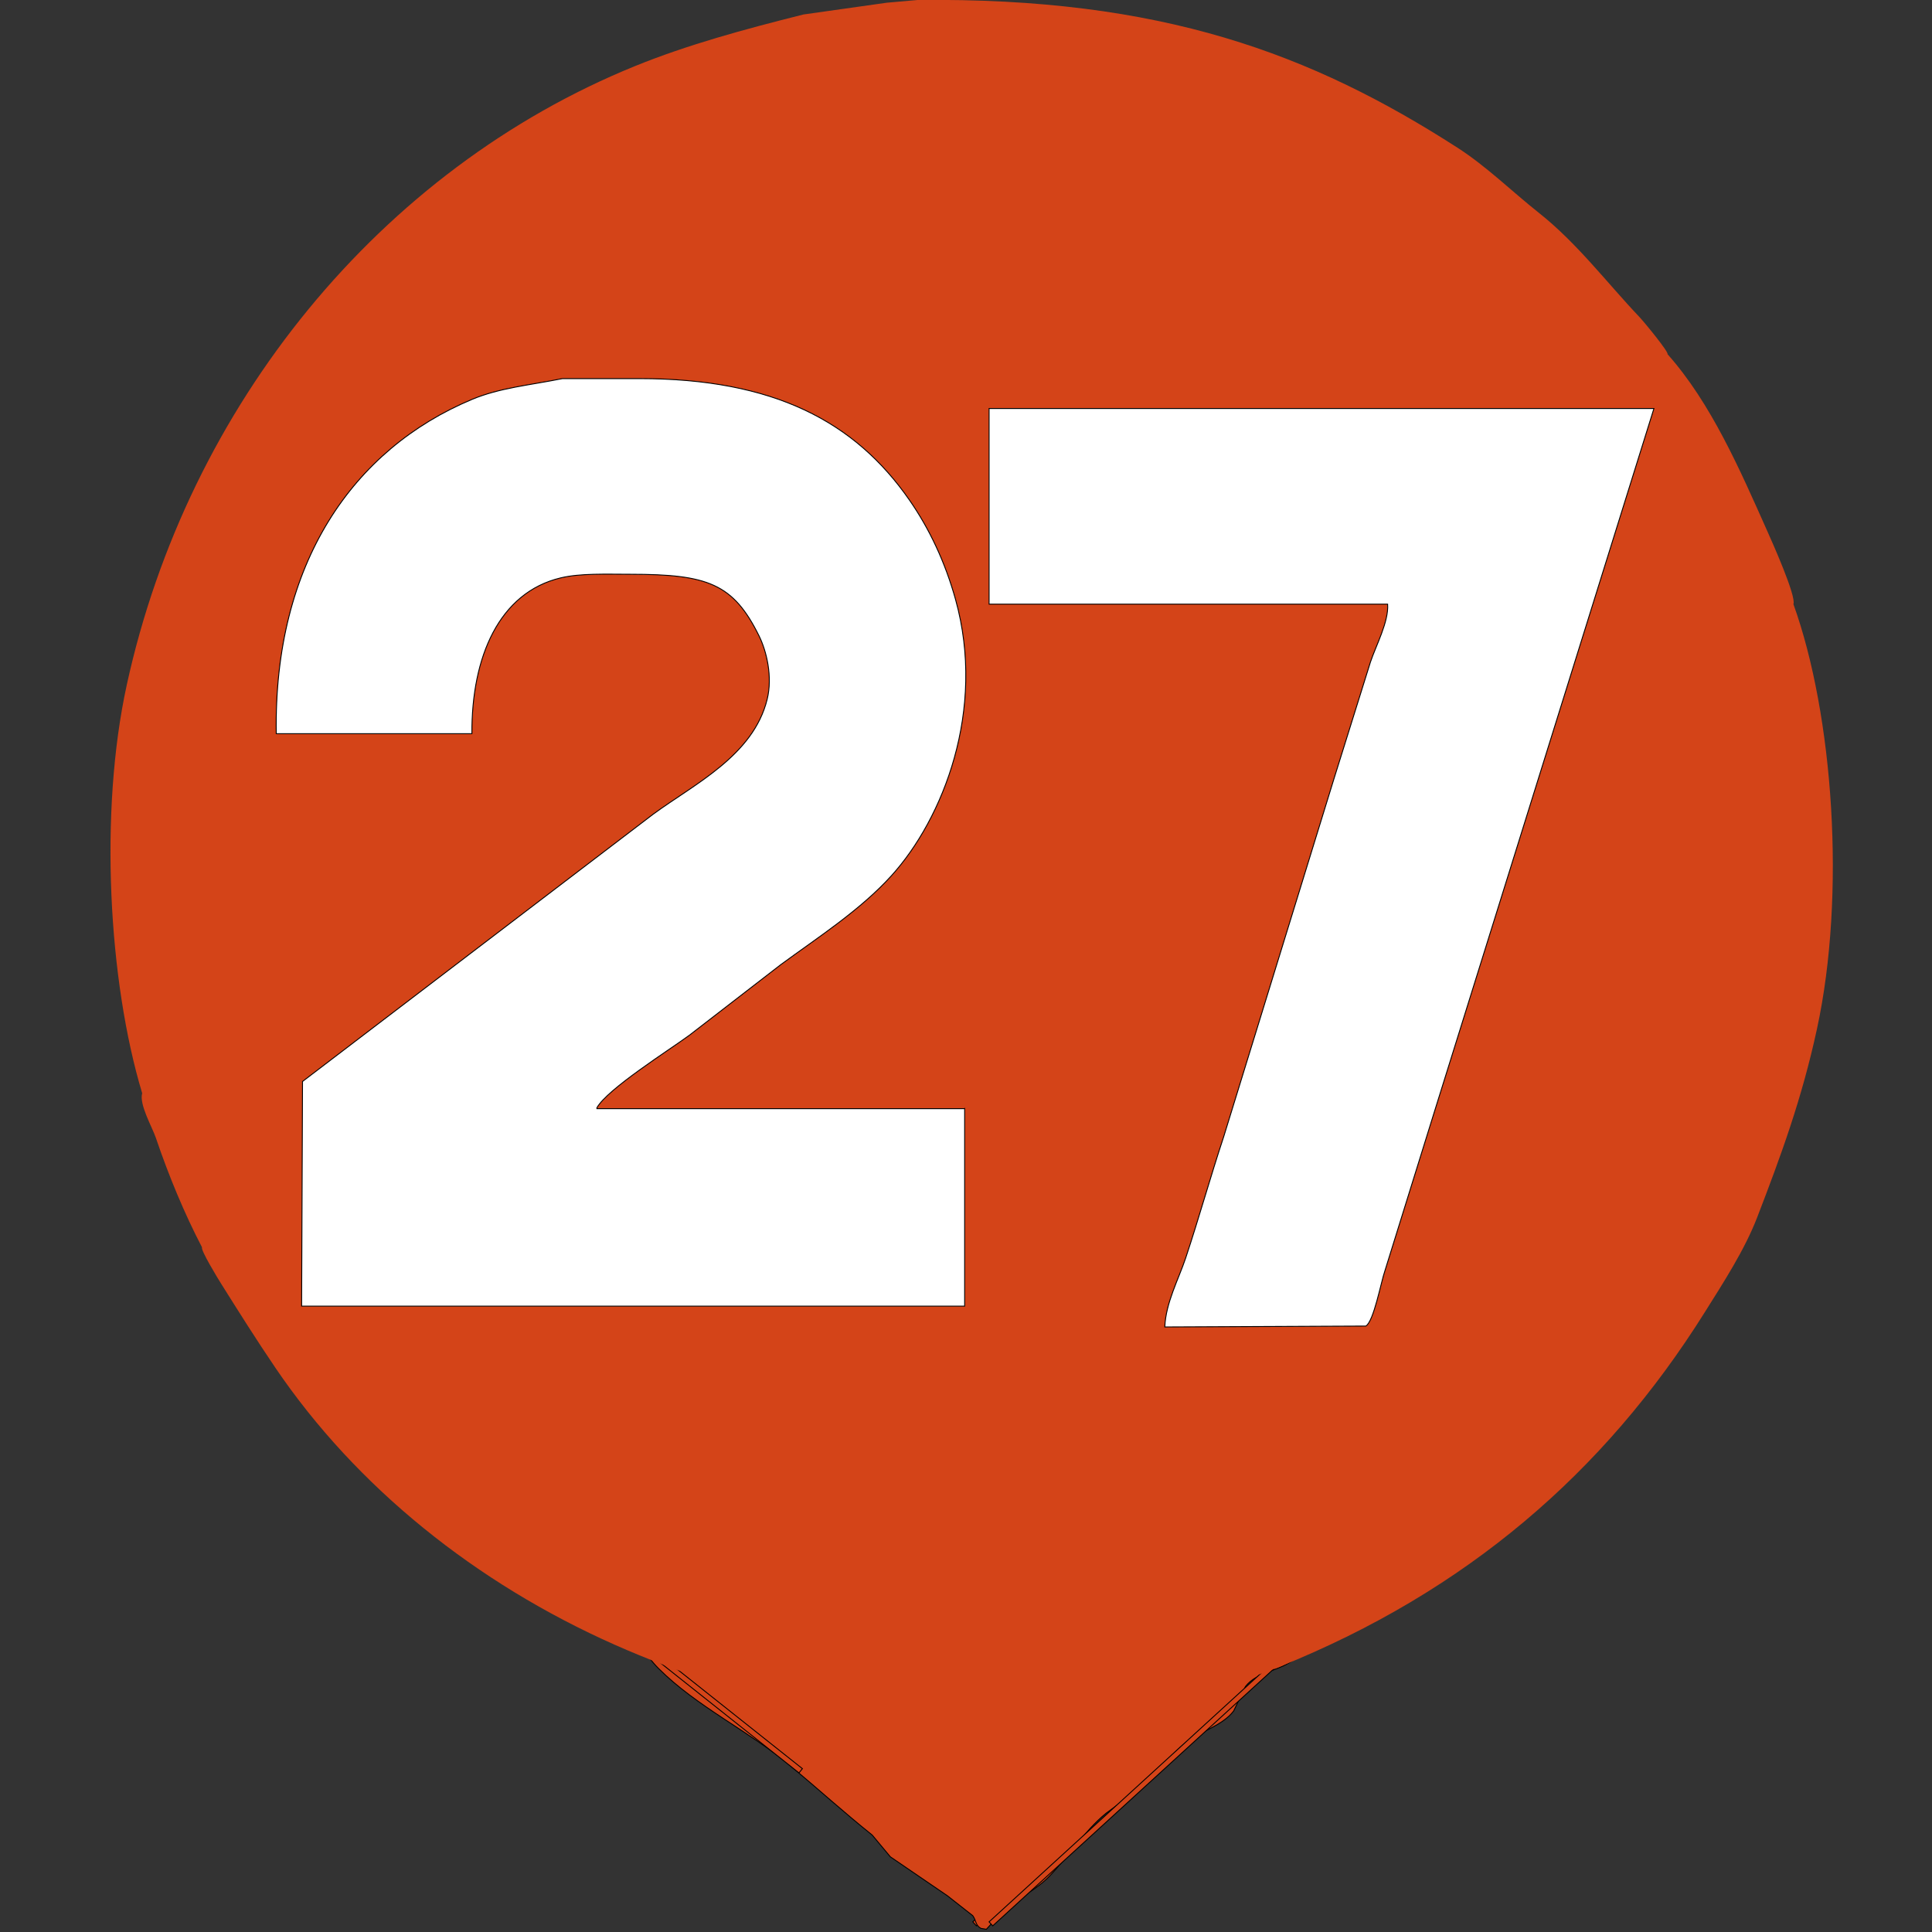 <svg xmlns="http://www.w3.org/2000/svg" width="2133" height="2133" viewBox="0 0 2133 2133">
  <rect x="0" y="0" width="2133" height="2133" fill="#333333" stroke="none"/>
  <defs>
    <style>
      .cls-1, .cls-2, .cls-3 {
        fill: #d44418;
      }

      .cls-1, .cls-2, .cls-4 {
        stroke: #000;
        stroke-width: 1px;
      }

      .cls-1, .cls-3, .cls-4 {
        fill-rule: evenodd;
      }

      .cls-4 {
        fill: #fff;
      }
    </style>
  </defs>
  <path class="cls-1" d="M1078.01,2126.23l-4.02-4.46,360-324,4.02,4.46Z"/>
  <path id="bottom" class="cls-1" d="M737,1747c76.693-1.03,109.973,80.46,207,64,45.2-7.67,66.25-37.8,113-48,35.05-7.65,99.51-14.92,133-4,26.13,8.52,42.82,28.39,71,34,13.23,2.63,40.28,3.67,54-1,19.71-6.72,40.27-27.85,72-19,23.45,6.54,19.07,26.09,33,34,13.17-4.8,35.97-19.96,48-13-0.33,2-.67,4-1,6-6.3,11.89-22.4,10.52-32,19q-2.505,6-5,12c-15.98,14-42.04,14.06-55,31q-6.495,13.5-13,27c-12.38,16.22-36.77,22.55-53,35-16.14,12.38-26.36,31.41-42,44l-46,34c-23.76,19.44-40.85,46.83-62,69-14.31,15-33.56,24.03-50,37q-10.005,10.995-20,22c-2-.33-4-0.67-6-1-6.26-3.42-5.03-8.45-9-14l-28-22q-31.5-21.495-63-43l-20-24c-31.375-25.13-60.633-51.66-91-77-45.763-38.18-103.02-65.02-145-107C694.284,1809.29,695.861,1769.27,737,1747Z"/>
  <path class="cls-1" d="M1096.02,2126.21l-4.04-4.42,315-288,4.04,4.42Z"/>
  <path class="cls-1" d="M885.866,1952.65l-3.732,4.7-306-243,3.732-4.7Z"/>
  <rect id="Rounded_Rectangle_1" data-name="Rounded Rectangle 1" class="cls-2" x="576" y="315" width="873" height="1229" rx="10" ry="10"/>
  <path id="Color_Fill_1" data-name="Color Fill 1" class="cls-3" d="M1013,0c269.86-3.085,435.22,59.593,596,163,32.31,20.78,60.35,48.52,90,72,42.34,33.529,75.71,77.889,111,115,5.48,5.758,32.69,38.945,31,41,48.25,54.246,80.08,127.93,110,195,5.16,11.56,32.4,72.276,29,81,44.03,122.265,58.17,320.362,26,469-16.75,77.39-39.85,140.15-66,208-13.94,36.19-37.44,72.21-58,105-111.11,177.24-263.63,308.07-469,391-55.43,22.38-116.68,35.17-180,49l-101,12c-12.25,5.42-120.55-.5-133-3-30.864-6.2-57.9-3.22-87-9-86.149-17.12-162.665-41.81-233-73-153.374-68.01-285.393-173.92-375-306-21.625-31.87-40.308-61.65-60-93-3.772-6-22.523-36.77-21-40-19.335-37.06-36.772-79-51-121-3.885-11.47-18.61-36.91-15-49-37.138-123.02-47.793-310.063-17-451C207.476,447.166,420.147,187.132,701,73c58.091-23.607,120.074-40.447,186-57L979,3Zm-13,1457h214V432H977L760,620,899,782l24-20c15.316-13.162,66.669-49.983,74-65h4Q1000.5,1076.962,1000,1457Zm1526-428,150,537m-993,401"/>
  <path id="_2" data-name="2" class="cls-4" d="M1065,1224v218H333q0.5-123.99,1-248,193.481-147.48,387-295c45.292-33.263,110.691-64.567,126-127,6.139-25.036-.69-53.2-9-70-28.469-57.54-56.419-68-142-68-27.076,0-55.054-1.236-77,4-67.912,16.2-98.5,87.245-98,172H305c-3.01-188.378,84.938-314.121,216-369,30.506-12.774,63.157-15.63,100-23h85c148.319-.014,237.839,47.433,298,134,21.95,31.586,39.42,68.363,51,110,33.83,121.637-13.73,241.947-71,305-34.5,37.99-80.238,67.36-122,98q-50.495,39-101,78c-22.455,16.49-90.314,59.2-102,80v1h406Z"/>
  <path id="_7" data-name="7" class="cls-4" d="M1092,451h734q-120.495,385.962-241,772-27.99,89.985-56,180c-4.44,12.78-12.23,55.53-21,61q-110.985.495-222,1c0.98-26.49,15.42-53.19,23-76,14.99-45.11,27.54-90.41,42-134q60.99-197.985,122-396,19.995-63.993,40-128c5.98-18.03,20.41-44.724,19-64H1092V451Z"/>
</svg>
